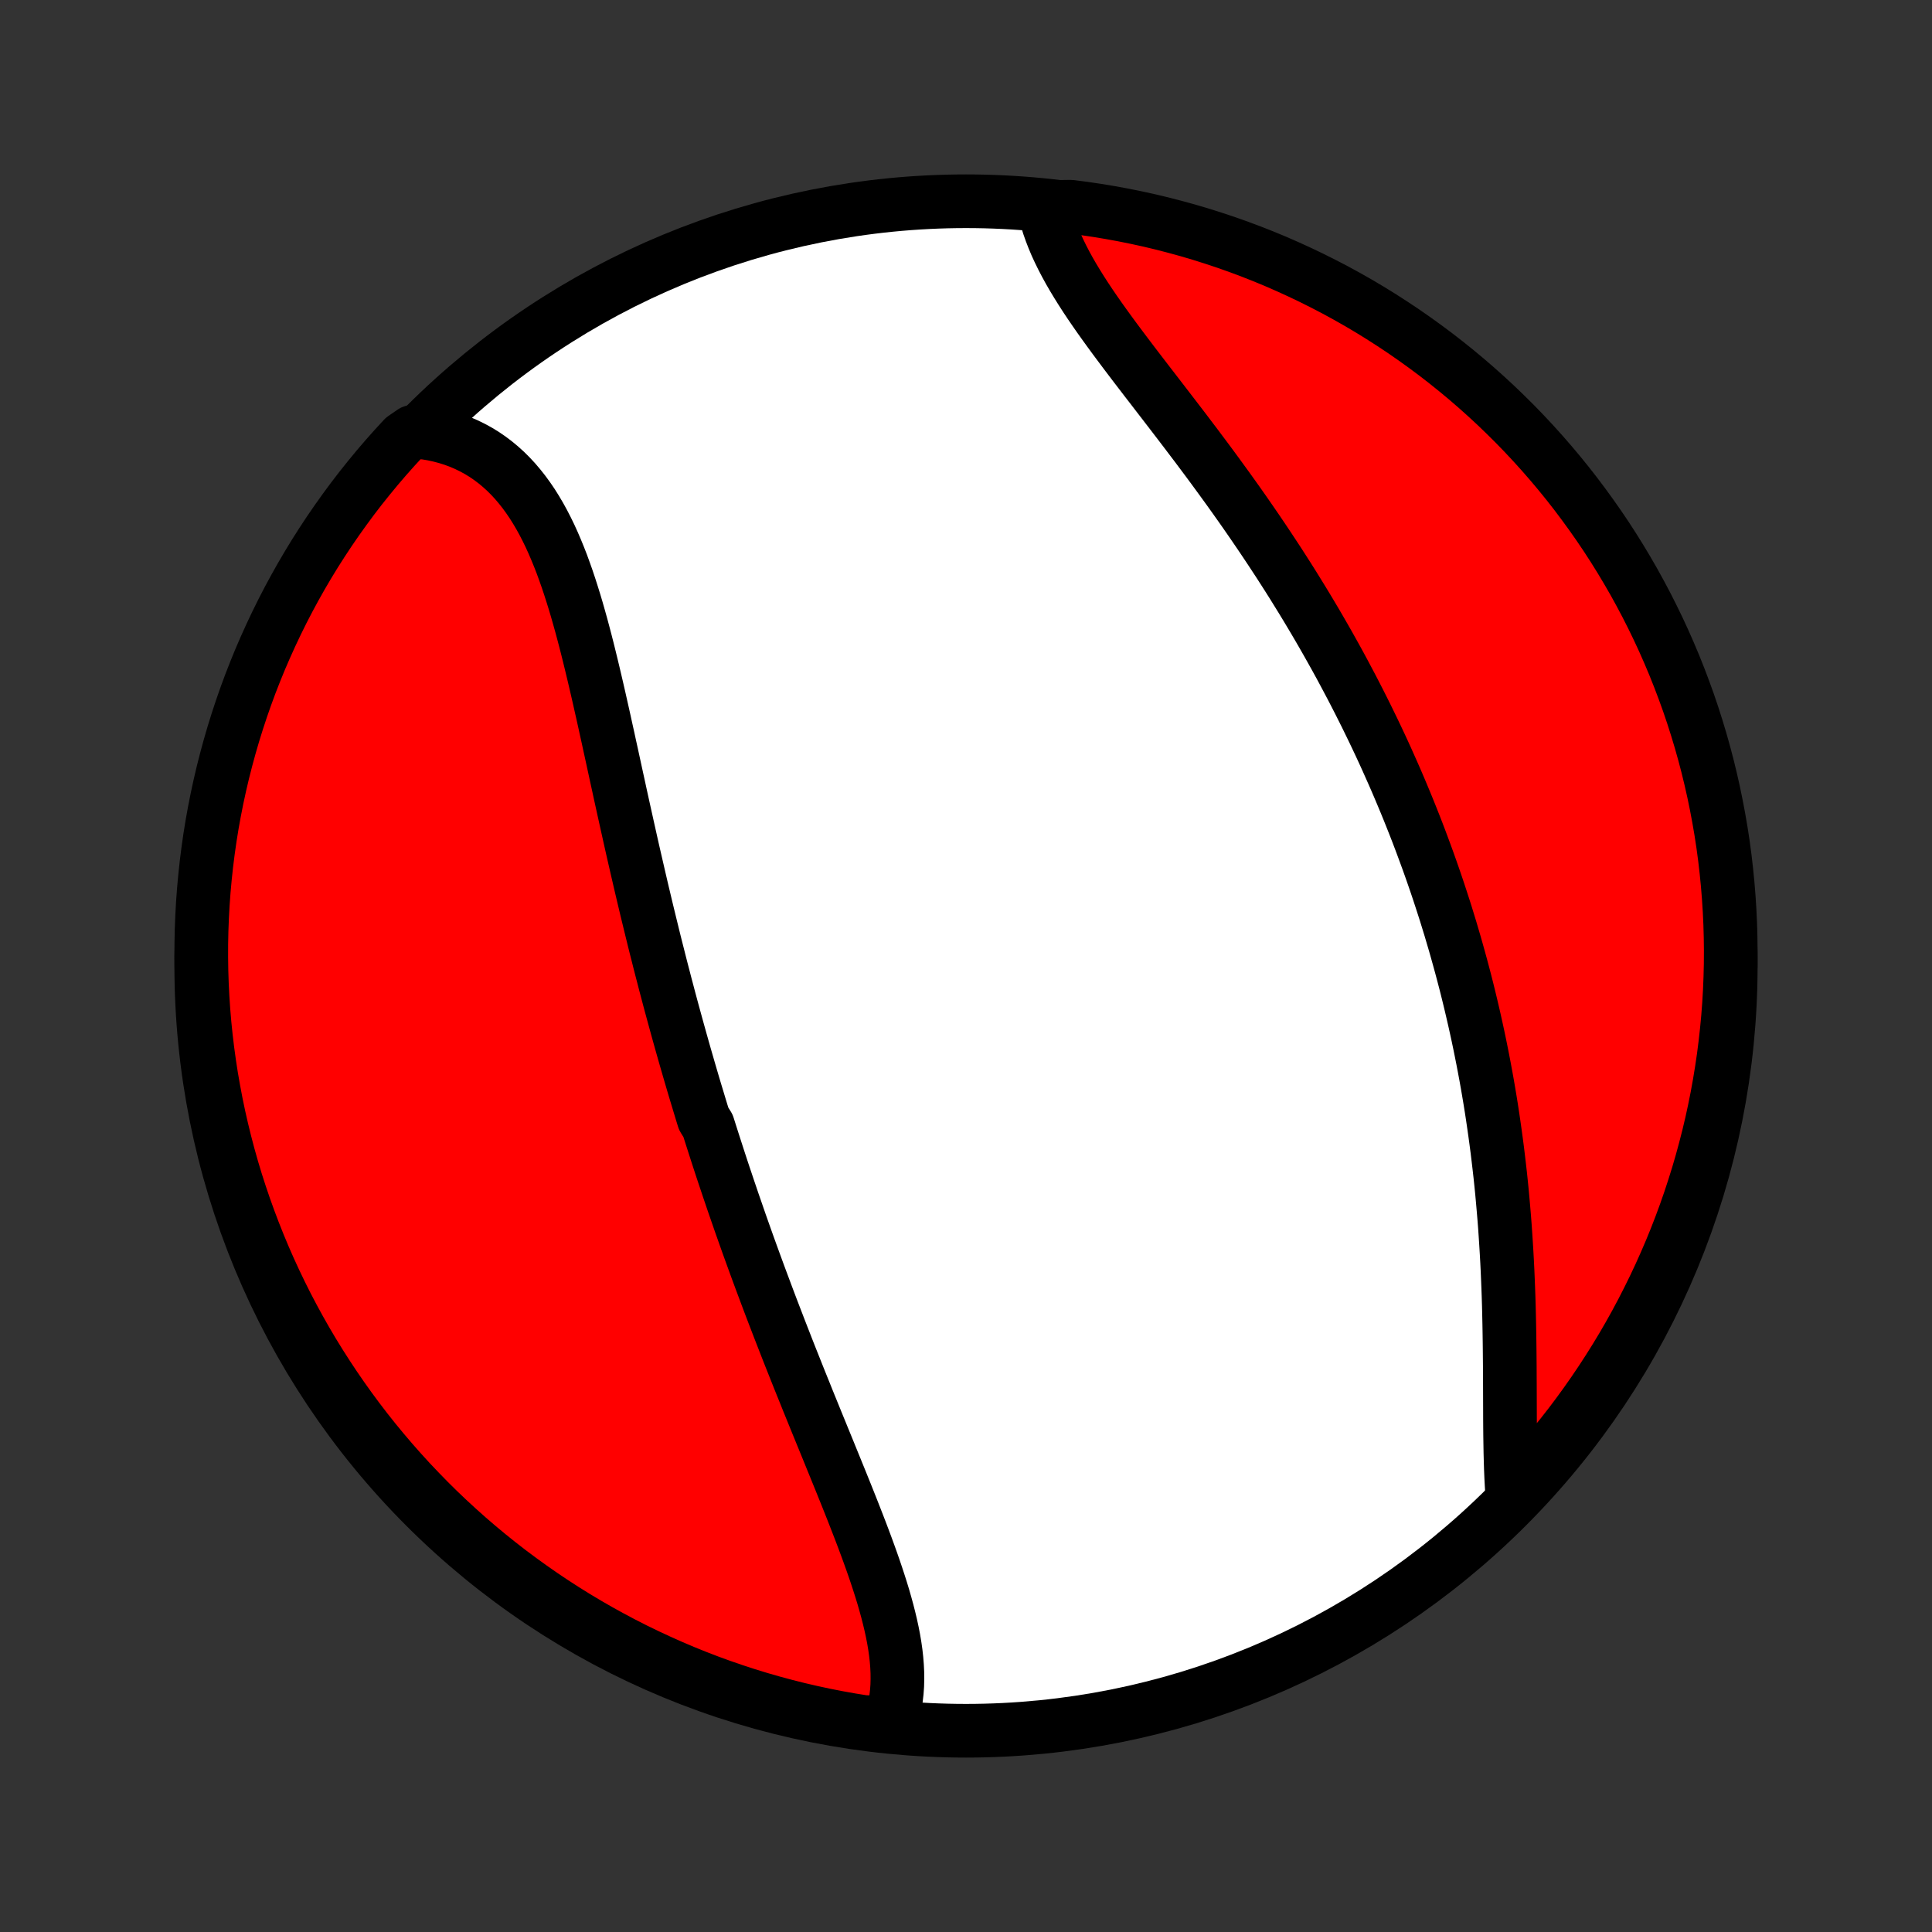 <?xml version="1.0" encoding="utf-8" standalone="no"?>
<!DOCTYPE svg PUBLIC "-//W3C//DTD SVG 1.1//EN"
  "http://www.w3.org/Graphics/SVG/1.1/DTD/svg11.dtd">
<!-- Created with matplotlib (http://matplotlib.org/) -->
<svg height="72pt" version="1.1" viewBox="0 0 72 72" width="72pt" xmlns="http://www.w3.org/2000/svg" xmlns:xlink="http://www.w3.org/1999/xlink">
 <rect x="0" y="0" width="72" height="72" fill="#333333" stroke="none"/>
 <defs>
  <style type="text/css">
*{stroke-linecap:butt;stroke-linejoin:round;}
  </style>
 </defs>
 <g id="figure_1">
  <g id="patch_1">
   <path d="
M0 72
L72 72
L72 0
L0 0
z
" style="fill:none;"/>
  </g>
  <g id="axes_1">
   <g id="PatchCollection_1">
    <defs>
     <path d="
M36 -7.5
C43.558 -7.5 50.808 -10.503 56.153 -15.848
C61.497 -21.192 64.5 -28.442 64.5 -36
C64.5 -43.558 61.497 -50.808 56.153 -56.153
C50.808 -61.497 43.558 -64.5 36 -64.5
C28.442 -64.5 21.192 -61.497 15.848 -56.153
C10.503 -50.808 7.5 -43.558 7.5 -36
C7.5 -28.442 10.503 -21.192 15.848 -15.848
C21.192 -10.503 28.442 -7.5 36 -7.5
z
" id="C0_0_a811fe30f3"/>
     <path d="
M33.172 -7.803
L33.245 -8.024
L33.306 -8.249
L33.356 -8.477
L33.394 -8.709
L33.421 -8.944
L33.438 -9.182
L33.444 -9.423
L33.442 -9.667
L33.43 -9.913
L33.41 -10.162
L33.382 -10.413
L33.346 -10.666
L33.303 -10.921
L33.253 -11.178
L33.197 -11.437
L33.135 -11.697
L33.068 -11.959
L32.996 -12.222
L32.92 -12.487
L32.839 -12.753
L32.754 -13.019
L32.666 -13.287
L32.575 -13.556
L32.481 -13.825
L32.384 -14.095
L32.285 -14.366
L32.184 -14.637
L32.081 -14.909
L31.976 -15.181
L31.87 -15.453
L31.763 -15.726
L31.655 -15.998
L31.546 -16.271
L31.436 -16.544
L31.326 -16.817
L31.215 -17.089
L31.104 -17.362
L30.993 -17.634
L30.882 -17.907
L30.771 -18.179
L30.66 -18.45
L30.549 -18.722
L30.438 -18.993
L30.328 -19.264
L30.218 -19.534
L30.108 -19.804
L30 -20.074
L29.891 -20.343
L29.783 -20.611
L29.676 -20.88
L29.57 -21.147
L29.463 -21.415
L29.358 -21.681
L29.254 -21.948
L29.15 -22.214
L29.047 -22.479
L28.945 -22.744
L28.843 -23.009
L28.742 -23.273
L28.642 -23.537
L28.543 -23.8
L28.445 -24.063
L28.347 -24.325
L28.25 -24.587
L28.154 -24.849
L28.059 -25.11
L27.964 -25.371
L27.87 -25.632
L27.777 -25.893
L27.685 -26.153
L27.593 -26.413
L27.503 -26.673
L27.413 -26.933
L27.323 -27.192
L27.235 -27.452
L27.147 -27.711
L27.06 -27.971
L26.973 -28.23
L26.887 -28.489
L26.802 -28.749
L26.718 -29.008
L26.634 -29.268
L26.551 -29.527
L26.468 -29.787
L26.386 -30.047
L26.224 -30.307
L26.144 -30.568
L26.065 -30.828
L25.986 -31.09
L25.907 -31.351
L25.829 -31.613
L25.752 -31.875
L25.675 -32.138
L25.599 -32.401
L25.523 -32.664
L25.448 -32.929
L25.373 -33.194
L25.299 -33.459
L25.225 -33.725
L25.152 -33.992
L25.079 -34.259
L25.006 -34.527
L24.934 -34.796
L24.863 -35.066
L24.791 -35.337
L24.721 -35.608
L24.65 -35.88
L24.58 -36.153
L24.511 -36.427
L24.441 -36.702
L24.372 -36.978
L24.304 -37.255
L24.236 -37.533
L24.168 -37.812
L24.1 -38.092
L24.033 -38.373
L23.966 -38.655
L23.899 -38.938
L23.833 -39.222
L23.767 -39.508
L23.701 -39.794
L23.635 -40.081
L23.569 -40.37
L23.504 -40.659
L23.439 -40.95
L23.374 -41.241
L23.309 -41.534
L23.244 -41.827
L23.179 -42.122
L23.114 -42.417
L23.05 -42.713
L22.985 -43.01
L22.92 -43.308
L22.855 -43.607
L22.79 -43.906
L22.724 -44.206
L22.659 -44.506
L22.592 -44.807
L22.526 -45.108
L22.459 -45.409
L22.391 -45.71
L22.323 -46.012
L22.254 -46.313
L22.184 -46.614
L22.113 -46.915
L22.041 -47.215
L21.968 -47.514
L21.894 -47.813
L21.818 -48.11
L21.74 -48.406
L21.661 -48.701
L21.579 -48.994
L21.496 -49.285
L21.41 -49.574
L21.321 -49.86
L21.23 -50.144
L21.136 -50.425
L21.038 -50.703
L20.938 -50.977
L20.833 -51.247
L20.724 -51.513
L20.612 -51.774
L20.495 -52.031
L20.373 -52.282
L20.246 -52.528
L20.114 -52.768
L19.976 -53.002
L19.833 -53.23
L19.683 -53.45
L19.528 -53.663
L19.366 -53.868
L19.198 -54.066
L19.023 -54.255
L18.841 -54.436
L18.652 -54.607
L18.456 -54.77
L18.253 -54.923
L18.044 -55.066
L17.826 -55.199
L17.602 -55.321
L17.372 -55.433
L17.134 -55.535
L16.89 -55.625
L16.639 -55.704
L16.381 -55.772
L16.118 -55.829
L15.849 -55.874
L15.379 -55.907
L15.039 -55.673
L14.705 -55.31
L14.377 -54.941
L14.057 -54.567
L13.743 -54.186
L13.435 -53.801
L13.135 -53.41
L12.842 -53.013
L12.555 -52.611
L12.276 -52.205
L12.004 -51.793
L11.739 -51.377
L11.482 -50.956
L11.232 -50.53
L10.99 -50.1
L10.755 -49.665
L10.528 -49.227
L10.309 -48.784
L10.098 -48.338
L9.894 -47.887
L9.698 -47.434
L9.511 -46.976
L9.331 -46.516
L9.16 -46.052
L8.997 -45.585
L8.842 -45.115
L8.695 -44.642
L8.557 -44.167
L8.427 -43.689
L8.305 -43.209
L8.192 -42.727
L8.087 -42.242
L7.991 -41.756
L7.903 -41.268
L7.824 -40.778
L7.754 -40.287
L7.692 -39.795
L7.639 -39.301
L7.594 -38.807
L7.558 -38.311
L7.531 -37.815
L7.512 -37.319
L7.502 -36.822
L7.501 -36.324
L7.508 -35.827
L7.524 -35.329
L7.549 -34.832
L7.582 -34.336
L7.624 -33.839
L7.675 -33.343
L7.734 -32.849
L7.802 -32.355
L7.878 -31.862
L7.964 -31.371
L8.057 -30.881
L8.159 -30.392
L8.27 -29.905
L8.389 -29.42
L8.516 -28.937
L8.652 -28.456
L8.796 -27.978
L8.949 -27.502
L9.11 -27.028
L9.279 -26.558
L9.456 -26.09
L9.641 -25.625
L9.834 -25.163
L10.035 -24.705
L10.244 -24.25
L10.461 -23.799
L10.685 -23.351
L10.918 -22.907
L11.158 -22.467
L11.405 -22.032
L11.66 -21.6
L11.923 -21.173
L12.193 -20.751
L12.47 -20.333
L12.754 -19.92
L13.045 -19.512
L13.344 -19.108
L13.649 -18.71
L13.961 -18.317
L14.28 -17.93
L14.605 -17.548
L14.937 -17.172
L15.275 -16.801
L15.62 -16.437
L15.97 -16.078
L16.327 -15.725
L16.69 -15.379
L17.059 -15.039
L17.433 -14.705
L17.814 -14.377
L18.199 -14.057
L18.59 -13.743
L18.987 -13.435
L19.389 -13.135
L19.795 -12.842
L20.207 -12.555
L20.623 -12.276
L21.044 -12.004
L21.47 -11.739
L21.9 -11.482
L22.335 -11.232
L22.773 -10.99
L23.216 -10.755
L23.662 -10.528
L24.113 -10.309
L24.567 -10.098
L25.024 -9.894
L25.485 -9.698
L25.948 -9.511
L26.415 -9.331
L26.885 -9.16
L27.358 -8.997
L27.833 -8.842
L28.311 -8.695
L28.791 -8.557
L29.273 -8.427
L29.758 -8.305
L30.244 -8.192
L30.732 -8.087
L31.222 -7.991
L31.713 -7.903
L32.205 -7.824
z
" id="C0_1_ee50ff945b"/>
     <path d="
M56.372 -16.123
L56.35 -16.403
L56.332 -16.688
L56.317 -16.977
L56.305 -17.272
L56.296 -17.57
L56.288 -17.872
L56.283 -18.178
L56.278 -18.487
L56.275 -18.799
L56.273 -19.114
L56.272 -19.431
L56.271 -19.75
L56.27 -20.072
L56.269 -20.395
L56.267 -20.719
L56.266 -21.044
L56.263 -21.371
L56.26 -21.698
L56.256 -22.026
L56.251 -22.355
L56.245 -22.684
L56.238 -23.012
L56.23 -23.341
L56.22 -23.67
L56.208 -23.998
L56.195 -24.326
L56.181 -24.654
L56.165 -24.981
L56.147 -25.307
L56.127 -25.633
L56.106 -25.957
L56.084 -26.281
L56.059 -26.604
L56.032 -26.925
L56.004 -27.246
L55.975 -27.565
L55.943 -27.883
L55.91 -28.2
L55.874 -28.516
L55.837 -28.831
L55.799 -29.144
L55.758 -29.456
L55.716 -29.766
L55.672 -30.075
L55.627 -30.383
L55.58 -30.69
L55.531 -30.995
L55.48 -31.299
L55.428 -31.602
L55.374 -31.903
L55.318 -32.203
L55.261 -32.502
L55.202 -32.799
L55.142 -33.095
L55.08 -33.39
L55.016 -33.684
L54.951 -33.977
L54.884 -34.268
L54.816 -34.558
L54.746 -34.848
L54.675 -35.136
L54.602 -35.423
L54.527 -35.709
L54.451 -35.994
L54.373 -36.278
L54.294 -36.561
L54.214 -36.843
L54.131 -37.124
L54.048 -37.405
L53.962 -37.685
L53.876 -37.964
L53.787 -38.242
L53.697 -38.519
L53.606 -38.796
L53.513 -39.072
L53.418 -39.348
L53.322 -39.623
L53.224 -39.898
L53.124 -40.172
L53.023 -40.445
L52.921 -40.718
L52.817 -40.991
L52.711 -41.263
L52.603 -41.535
L52.494 -41.807
L52.383 -42.078
L52.27 -42.349
L52.156 -42.62
L52.04 -42.891
L51.922 -43.161
L51.802 -43.431
L51.681 -43.702
L51.558 -43.972
L51.433 -44.242
L51.306 -44.512
L51.177 -44.782
L51.046 -45.052
L50.914 -45.322
L50.779 -45.592
L50.643 -45.862
L50.504 -46.133
L50.364 -46.403
L50.221 -46.673
L50.077 -46.944
L49.931 -47.215
L49.782 -47.486
L49.631 -47.757
L49.479 -48.028
L49.324 -48.299
L49.167 -48.571
L49.008 -48.843
L48.847 -49.114
L48.684 -49.386
L48.518 -49.659
L48.35 -49.931
L48.181 -50.204
L48.009 -50.477
L47.835 -50.749
L47.659 -51.023
L47.48 -51.296
L47.3 -51.569
L47.118 -51.842
L46.934 -52.115
L46.747 -52.389
L46.559 -52.662
L46.369 -52.936
L46.177 -53.209
L45.983 -53.482
L45.788 -53.755
L45.59 -54.028
L45.392 -54.3
L45.192 -54.573
L44.991 -54.845
L44.788 -55.116
L44.585 -55.388
L44.38 -55.658
L44.175 -55.929
L43.969 -56.199
L43.763 -56.468
L43.557 -56.736
L43.351 -57.004
L43.145 -57.271
L42.94 -57.538
L42.735 -57.803
L42.532 -58.068
L42.33 -58.331
L42.13 -58.594
L41.932 -58.856
L41.736 -59.117
L41.543 -59.376
L41.353 -59.635
L41.167 -59.892
L40.984 -60.148
L40.806 -60.403
L40.633 -60.656
L40.465 -60.908
L40.303 -61.159
L40.147 -61.409
L39.997 -61.657
L39.854 -61.904
L39.719 -62.15
L39.592 -62.394
L39.473 -62.636
L39.362 -62.877
L39.261 -63.117
L39.169 -63.355
L39.086 -63.591
L39.014 -63.825
L38.952 -64.058
L39.401 -64.289
L39.895 -64.296
L40.387 -64.233
L40.878 -64.16
L41.367 -64.079
L41.855 -63.99
L42.34 -63.892
L42.825 -63.786
L43.306 -63.671
L43.786 -63.547
L44.263 -63.416
L44.738 -63.276
L45.21 -63.127
L45.679 -62.971
L46.146 -62.806
L46.609 -62.633
L47.069 -62.452
L47.526 -62.263
L47.979 -62.065
L48.428 -61.86
L48.874 -61.647
L49.316 -61.426
L49.754 -61.198
L50.187 -60.962
L50.617 -60.718
L51.041 -60.467
L51.461 -60.208
L51.877 -59.941
L52.288 -59.668
L52.693 -59.387
L53.094 -59.099
L53.489 -58.805
L53.879 -58.503
L54.264 -58.194
L54.643 -57.879
L55.016 -57.557
L55.384 -57.228
L55.746 -56.893
L56.101 -56.551
L56.451 -56.204
L56.794 -55.85
L57.131 -55.49
L57.462 -55.124
L57.786 -54.752
L58.103 -54.375
L58.414 -53.992
L58.718 -53.603
L59.014 -53.209
L59.304 -52.81
L59.587 -52.406
L59.863 -51.997
L60.131 -51.583
L60.392 -51.164
L60.645 -50.741
L60.892 -50.313
L61.13 -49.88
L61.361 -49.444
L61.584 -49.003
L61.799 -48.559
L62.007 -48.11
L62.206 -47.658
L62.398 -47.202
L62.581 -46.743
L62.756 -46.281
L62.924 -45.816
L63.083 -45.347
L63.233 -44.876
L63.376 -44.402
L63.51 -43.925
L63.636 -43.446
L63.753 -42.965
L63.862 -42.482
L63.962 -41.996
L64.054 -41.509
L64.138 -41.02
L64.213 -40.53
L64.279 -40.038
L64.336 -39.545
L64.385 -39.051
L64.425 -38.556
L64.457 -38.06
L64.48 -37.564
L64.494 -37.067
L64.5 -36.57
L64.497 -36.072
L64.485 -35.575
L64.465 -35.078
L64.436 -34.581
L64.398 -34.084
L64.351 -33.588
L64.296 -33.093
L64.233 -32.599
L64.16 -32.105
L64.079 -31.613
L63.99 -31.122
L63.892 -30.633
L63.786 -30.145
L63.671 -29.66
L63.547 -29.175
L63.416 -28.694
L63.276 -28.214
L63.127 -27.737
L62.971 -27.262
L62.806 -26.79
L62.633 -26.32
L62.452 -25.854
L62.263 -25.391
L62.065 -24.931
L61.86 -24.474
L61.647 -24.021
L61.426 -23.572
L61.198 -23.126
L60.962 -22.684
L60.718 -22.246
L60.467 -21.813
L60.208 -21.384
L59.941 -20.959
L59.668 -20.539
L59.387 -20.123
L59.099 -19.712
L58.805 -19.307
L58.503 -18.906
L58.194 -18.511
L57.879 -18.121
L57.557 -17.736
L57.228 -17.357
L56.893 -16.984
z
" id="C0_2_6a1a6954e3"/>
    </defs>
    <g clip-path="url(#p1bffca34e9)">
     <use style="fill:#ffffff;stroke:#000000;stroke-width:2.0;" x="0.0" xlink:href="#C0_0_a811fe30f3" y="72.0"/>
    </g>
    <g clip-path="url(#p1bffca34e9)">
     <use style="fill:#ff0000;stroke:#000000;stroke-width:2.0;" x="0.0" xlink:href="#C0_1_ee50ff945b" y="72.0"/>
    </g>
    <g clip-path="url(#p1bffca34e9)">
     <use style="fill:#ff0000;stroke:#000000;stroke-width:2.0;" x="0.0" xlink:href="#C0_2_6a1a6954e3" y="72.0"/>
    </g>
   </g>
  </g>
 </g>
 <defs>
  <clipPath id="p1bffca34e9">
   <rect height="72.0" width="72.0" x="0.0" y="0.0"/>
  </clipPath>
 </defs>
</svg>
